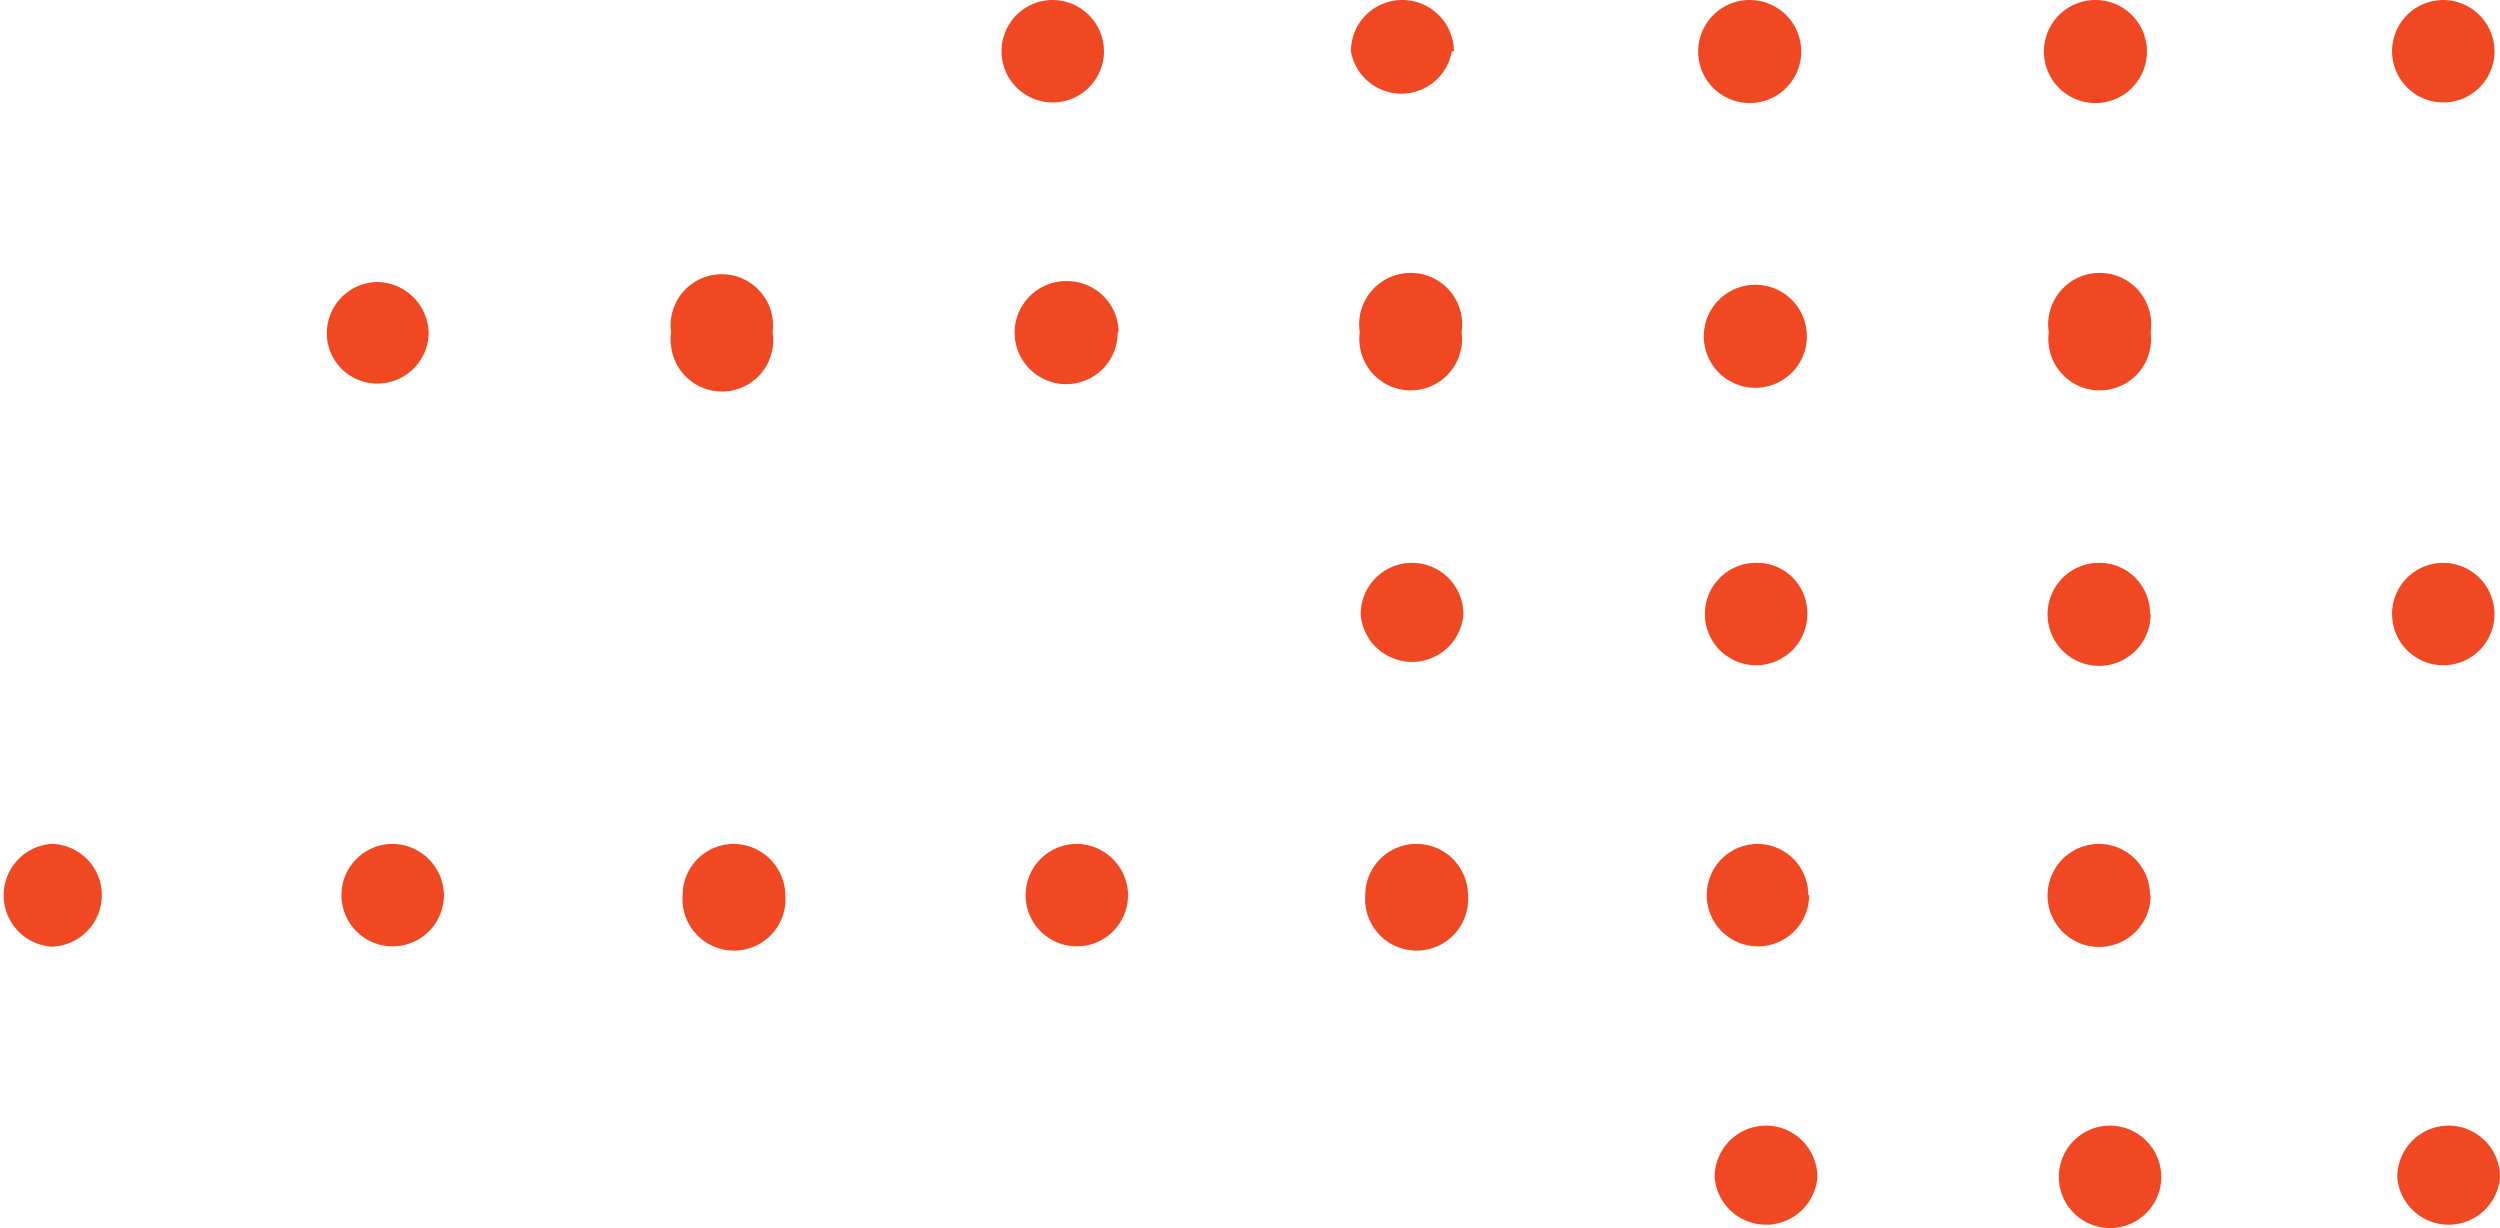 <svg height="40.29" viewBox="0 0 82 40.29" width="82" xmlns="http://www.w3.org/2000/svg"><g fill="#ef4823"><path d="m36.21 1.68a1.68 1.68 0 1 1 -1.68-1.68 1.69 1.69 0 0 1 1.68 1.68"/><path d="m47.62 1.68a1.68 1.68 0 0 1 -3.31 0 1.68 1.68 0 0 1 1.69-1.68 1.7 1.7 0 0 1 1.69 1.68"/><path d="m59.08 1.68a1.69 1.69 0 1 1 -1.68-1.68 1.69 1.69 0 0 1 1.68 1.68"/><path d="m70.42 1.68a1.69 1.69 0 1 1 -1.68-1.68 1.69 1.69 0 0 1 1.68 1.68"/><path d="m81.82 1.68a1.68 1.68 0 1 1 -1.68-1.68 1.69 1.69 0 0 1 1.68 1.68"/><path d="m14.06 10.9a1.68 1.68 0 0 1 -1.68 1.68 1.65 1.65 0 0 1 -1.66-1.65 1.68 1.68 0 0 1 1.66-1.68 1.71 1.71 0 0 1 1.68 1.68"/><path d="m25.34 10.9a1.68 1.68 0 1 1 -3.33.44 1.62 1.62 0 0 1 0-.44 1.68 1.68 0 0 1 3.33-.45 1.69 1.69 0 0 1 0 .45"/><path d="m36.66 10.9a1.69 1.69 0 1 1 -1.66-1.68 1.69 1.69 0 0 1 1.69 1.68"/><path d="m47.94 10.9a1.68 1.68 0 1 1 -3.34.44 1.62 1.62 0 0 1 0-.44 1.69 1.69 0 1 1 3.34 0"/><path d="m59.26 10.9a1.69 1.69 0 1 1 -3.37 0 1.69 1.69 0 0 1 3.37 0"/><path d="m70.54 10.9a1.68 1.68 0 1 1 -3.34.44 1.62 1.62 0 0 1 0-.44 1.69 1.69 0 1 1 3.34 0"/><path d="m48 20.15a1.69 1.69 0 0 1 -3.37 0 1.69 1.69 0 0 1 1.69-1.69 1.69 1.69 0 0 1 1.68 1.69"/><path d="m59.28 20.15a1.68 1.68 0 1 1 -1.68-1.69 1.65 1.65 0 0 1 1.68 1.63z"/><path d="m70.54 20.15a1.69 1.69 0 1 1 -1.68-1.69 1.66 1.66 0 0 1 1.66 1.66"/><path d="m81.82 20.15a1.68 1.68 0 1 1 -1.68-1.69 1.69 1.69 0 0 1 1.68 1.69"/><path d="m3.34 29.36a1.69 1.69 0 0 1 -1.66 1.69 1.69 1.69 0 0 1 0-3.37 1.68 1.68 0 0 1 1.66 1.68"/><path d="m14.56 29.36a1.68 1.68 0 1 1 -1.68-1.68 1.7 1.7 0 0 1 1.68 1.68"/><path d="m25.76 29.36a1.69 1.69 0 1 1 -3.37 0 1.68 1.68 0 0 1 1.68-1.68 1.71 1.71 0 0 1 1.69 1.68"/><path d="m37 29.36a1.68 1.68 0 1 1 -1.68-1.68 1.7 1.7 0 0 1 1.68 1.68"/><path d="m48.15 29.36a1.69 1.69 0 1 1 -3.37 0 1.68 1.68 0 0 1 1.68-1.68 1.69 1.69 0 0 1 1.69 1.68"/><path d="m59.34 29.36a1.68 1.68 0 1 1 -1.68-1.68 1.67 1.67 0 0 1 1.65 1.68"/><path d="m70.54 29.36a1.69 1.69 0 1 1 -1.68-1.68 1.68 1.68 0 0 1 1.66 1.68"/><path d="m59.61 38.61a1.69 1.69 0 0 1 -3.37 0 1.69 1.69 0 0 1 1.69-1.69 1.69 1.69 0 0 1 1.68 1.69"/><path d="m70.89 38.61a1.68 1.68 0 1 1 -1.68-1.69 1.69 1.69 0 0 1 1.68 1.69"/><path d="m82 38.61a1.69 1.69 0 0 1 -3.37 0 1.69 1.69 0 0 1 1.69-1.69 1.69 1.69 0 0 1 1.68 1.69"/></g></svg>